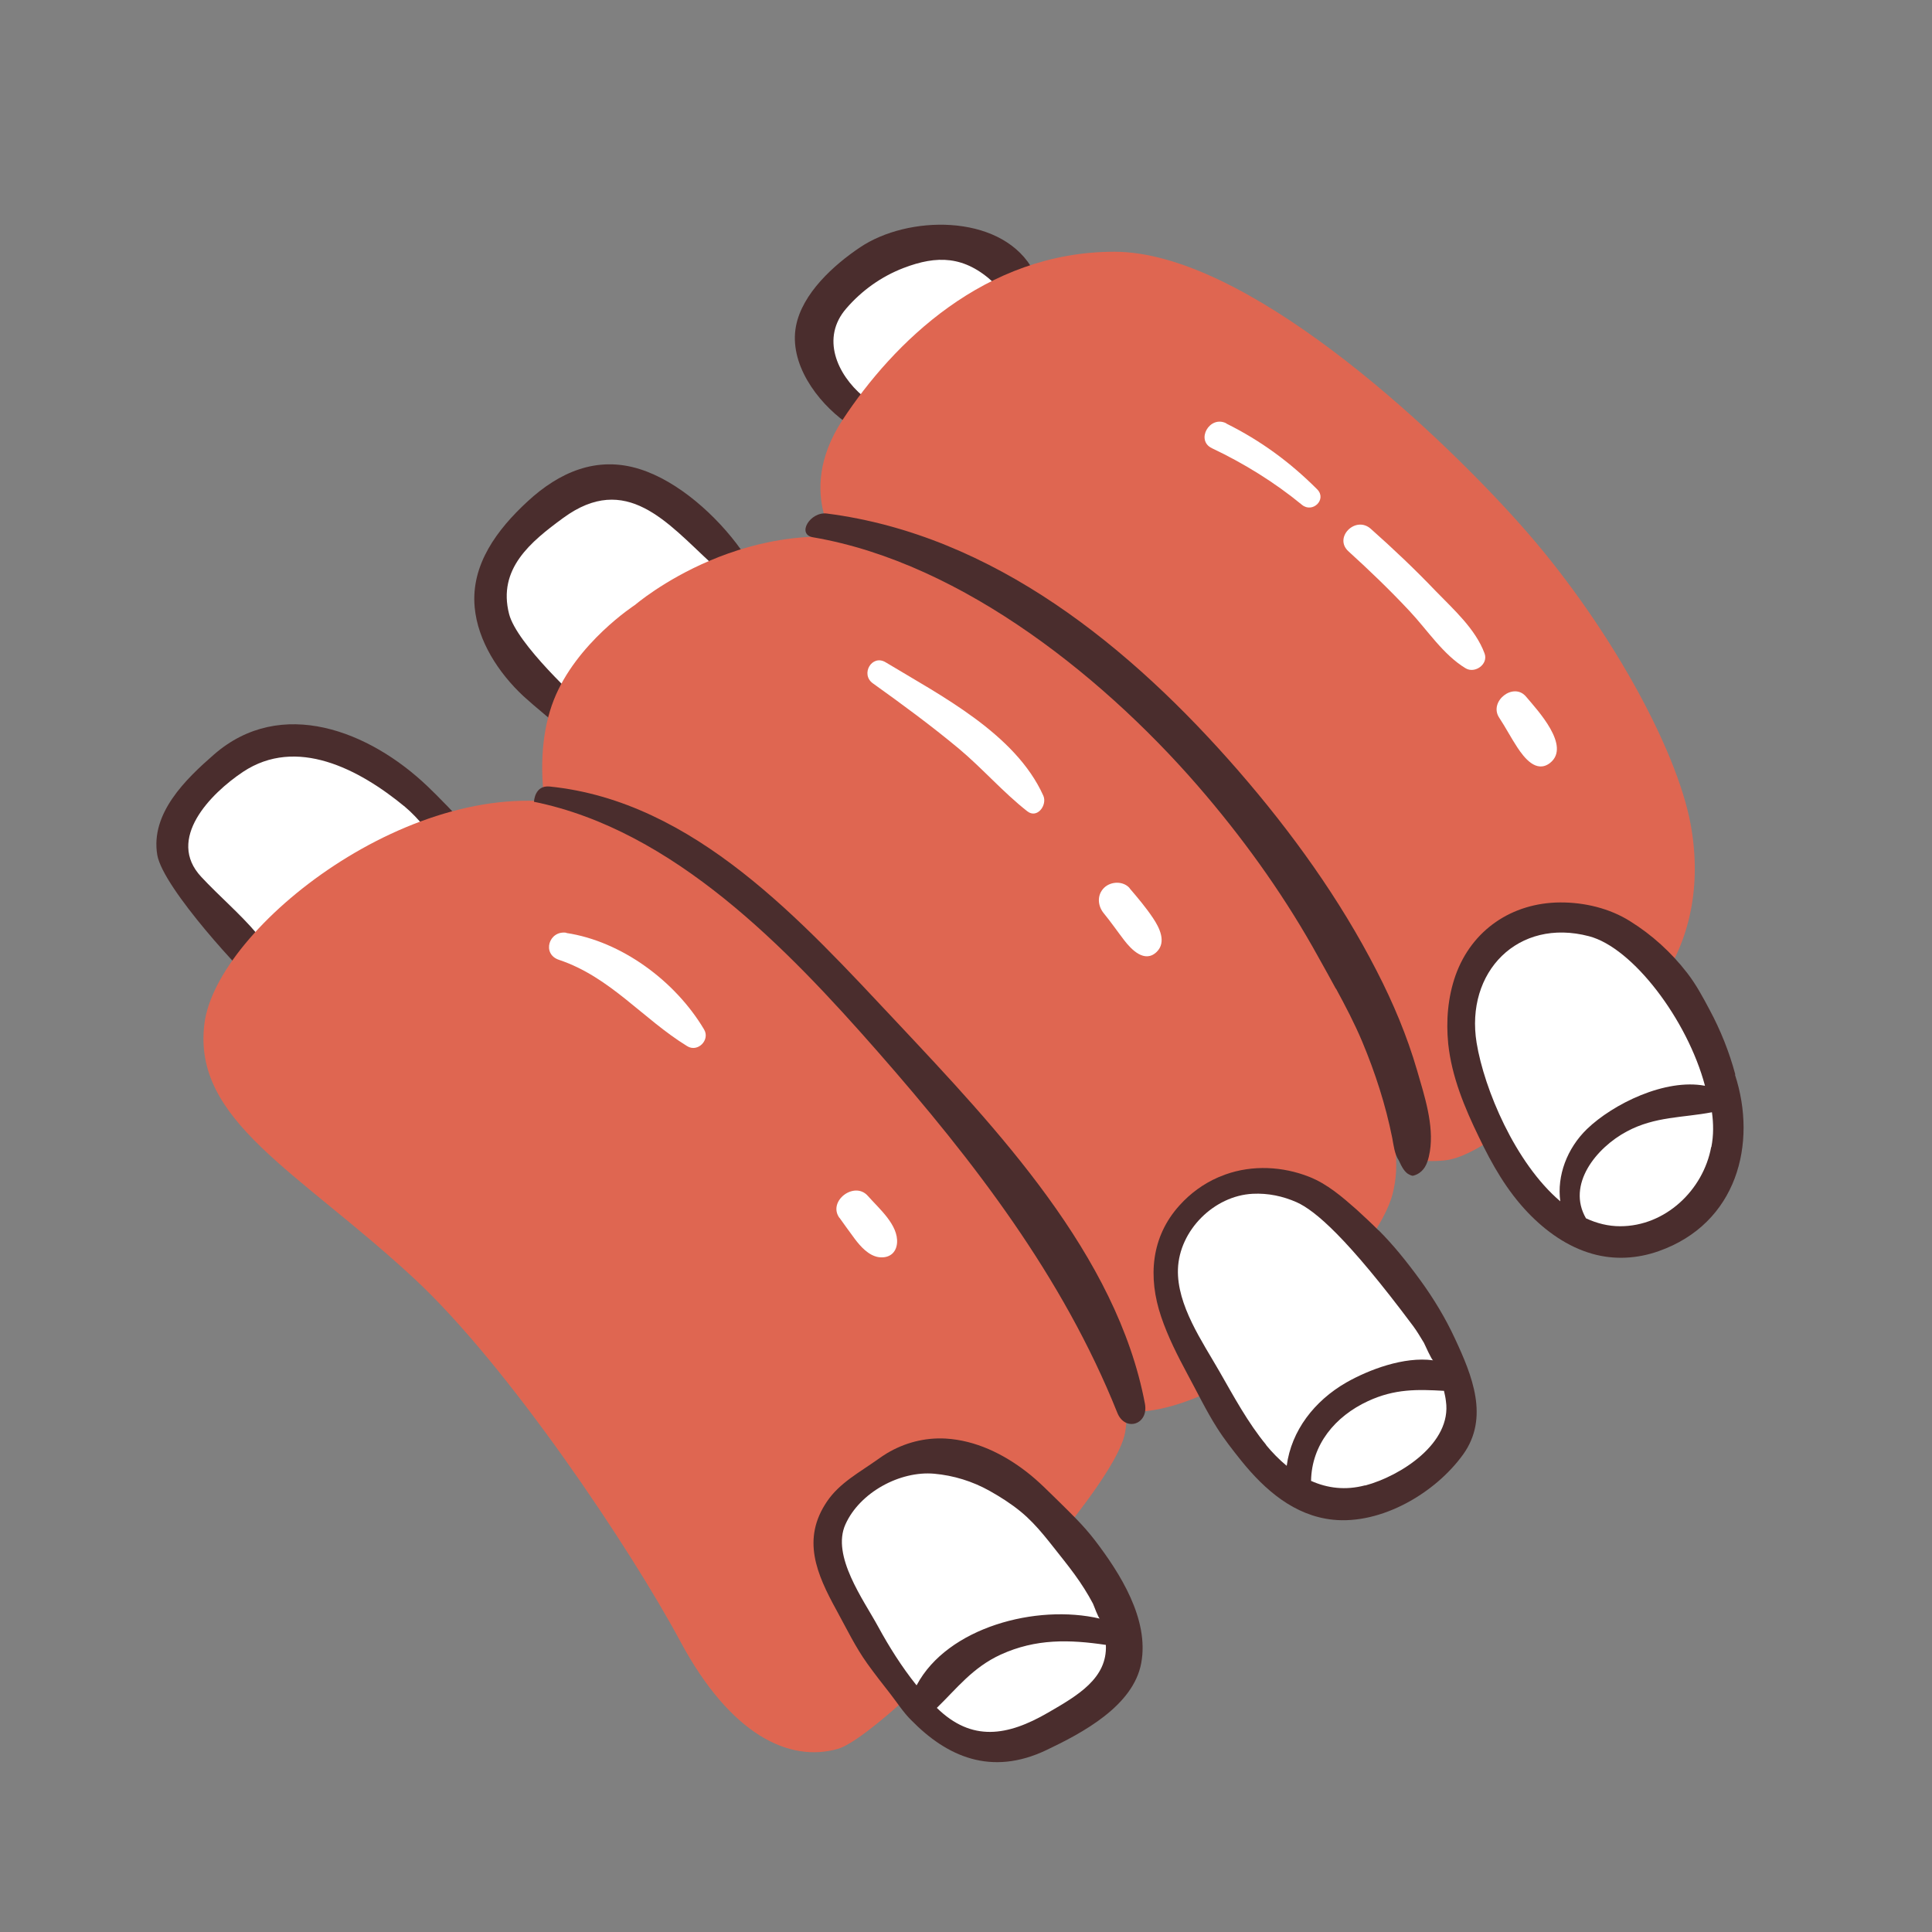 <?xml version="1.0" encoding="UTF-8"?>
<svg id="Capa_2" data-name="Capa 2" xmlns="http://www.w3.org/2000/svg" viewBox="0 0 100 100">
  <rect x="0" y="0" width="100" height="100" fill="#808080" stroke="none"/>
  <defs>
    <style>
      .cls-1 {
        fill: #fff;
      }

      .cls-2 {
        fill: none;
      }

      .cls-3 {
        fill: #4a2d2d;
      }

      .cls-4 {
        fill: #df6651;
      }
    </style>
  </defs>
  <g id="COLOR">
    <g>
      <g>
        <path class="cls-1" d="M53.48,15.79s-.8-2.5-3.5-2.9-6.8,1.2-7.5,3,.3,3.5,1.6,4.9,2.2,2.3,2.2,2.3l7.2-7.3Z"/>
        <path class="cls-1" d="M38.88,29.69s-3.5-3.8-6.3-4.6-4.6,1.1-6.2,3.6-.6,4.3.8,5.8,3.4,2.9,3.4,2.9l8.3-7.7Z"/>
        <path class="cls-1" d="M23.47,43.49s-2.6-3.5-5.6-4.7c-3-1.2-5.8.2-7.3,1.7s-2,3.6-1.3,4.8,4.9,5.4,4.9,5.4l9.3-7.2Z"/>
        <path class="cls-1" d="M50.88,75.7s-1.78-1.73-5.44-.17-3.36,4.17-2.26,6.47,5.3,8.7,8,8.9c2.7.2,5.9-2.3,6.6-3.7s.4-2.8-.5-5.1-6.4-6.4-6.4-6.4Z"/>
        <path class="cls-1" d="M65.88,61.1s-3.5-.5-4.8,2.5-.1,5.6,2.4,9.1,4.6,6.3,8.3,4.9c3.7-1.4,5-4,3.9-6.6s-5.1-7.5-6.5-8.5-3.3-1.4-3.3-1.4Z"/>
        <path class="cls-1" d="M79.38,47.49s-1.74.09-3.32,3.75c-1.58,3.65,1.32,7.95,2.62,9.86s3.9,3.7,6.8,2.9c2.9-.8,4.1-4.5,3.8-7.3s-1.7-5.5-4.2-7.5-5.7-1.7-5.7-1.7Z"/>
        <g>
          <path class="cls-3" d="M43.74,21.86c.11.02.24.19.34.23.47.17.56-.07,1,.18.21.12.42.26.62.39.12-.22.26-.44.41-.65-.1-.09-.2-.18-.29-.27-.19-.18-.36-.38-.54-.58-.17-.18-.35-.36-.5-.56-.08-.1-.1-.11-.11-.09-1.36-1.15-2.18-3.03-.87-4.54.8-.93,1.82-1.66,2.97-2.1,1.72-.66,3.15-.65,4.67.77.18.06,1.03.65,1.4,1.09.14.17.27.34.4.51.4-.19.8-.36,1.21-.51-.06-.1-.12-.19-.18-.29-.25-.41-.46-.81-.65-1.25-.06-.15-.23-.41-.26-.4-1.71-2.73-6.37-2.65-8.84-.99-1.36.91-3,2.39-3.32,4.08-.37,1.93,1.08,3.9,2.56,4.97Z"/>
          <path class="cls-3" d="M13.33,51c.08.06.17.12.25.18.4-.55.9-1.08,1.44-1.57-.01-.01-.02-.02-.04-.03-.34-.31-.67-.63-.99-.97-.15-.17-.29-.35-.43-.52,0,0,0,0,0,0-.09.08-.19.15-.27.23-.88-1.04-1.94-1.93-2.87-2.93-1.84-1.96.48-4.32,2.16-5.44,2.76-1.83,5.98-.17,8.38,1.81.73.61,1.33,1.46,1.58,1.71.13.13.26.26.39.39.12.13.23.27.34.41.45-.2.91-.37,1.37-.52-.18-.3-.37-.59-.52-.9-.19-.38-1.6-1.78-1.98-2.14-3.01-2.88-7.59-4.68-11.06-1.66-1.47,1.28-3.3,3.05-2.94,5.2.3,1.74,4.62,6.36,5.18,6.76Z"/>
          <path class="cls-3" d="M29.81,38.21c.23.13.47.27.71.41.11-.5.26-.99.46-1.46-.19-.15-.38-.31-.56-.48-.5-.45-3.67-3.35-4.07-4.9-.6-2.34,1.12-3.74,2.8-4.97,3.26-2.39,5.39.25,7.66,2.34-.04.02-.08.04-.12.06.42.28.78.6,1.13.97.22.23.41.48.6.73.35-.16.71-.32,1.06-.45-.08-.14-.16-.29-.24-.43-.21-.4-.43-.8-.65-1.2-.07-.12-.13-.25-.19-.38-.01,0-.03,0-.04.01-1.27-1.78-3.27-3.56-5.25-4.18-2.22-.7-4.17.16-5.81,1.68-1.55,1.43-2.94,3.26-2.73,5.48.16,1.72,1.21,3.37,2.53,4.6.38.35,2.17,1.89,2.71,2.19Z"/>
          <path class="cls-4" d="M77.47,58.7c-.48-.91-.91-1.87-1.22-2.86-.48-1.5-.69-3.07-.19-4.6.45-1.37,1.34-2.66,2.63-3.35,1.4-.75,3.16-.76,4.52.09,1.11.69,1.98,1.79,2.75,2.85,1.49-2.15,2.13-4.97,1.55-8.15-.72-3.94-4.3-10.48-8.87-15.59-4.57-5.11-14.24-14.06-20.96-14.06s-11.47,4.75-14.06,8.69c-2.6,3.94,0,6.81,0,6.81,0,0,3.22.36,9.67,6,6.45,5.64,18.01,24.46,18.01,24.46,0,0,.9,1.34,3.49,1.07.75-.08,1.69-.57,2.71-1.28-.01-.03-.03-.06-.04-.08Z"/>
          <path class="cls-4" d="M66.38,47.7c-5.11-7.61-12.72-17.38-20.16-19.44-7.44-2.06-13.35,3.05-13.35,3.05,0,0-3.05,1.97-4.21,4.93-1.16,2.96-.72,7.7,2.15,12,2.87,4.3,24.72,24.19,25.8,24.46,1.07.27,2.42.9,5.73-.54.08-.04.17-.08.25-.12-.51-.76-1-1.55-1.42-2.37-.83-1.63-1.3-3.39-.57-5.14.61-1.47,1.83-2.73,3.36-3.23,1.47-.48,3.06.02,4.32.82.92.58,1.88,1.39,2.36,2.4.74-1.05,1.27-2.01,1.45-2.76.72-2.87-.63-6.45-5.73-14.06Z"/>
          <path class="cls-4" d="M52.95,63.11c-3.4-4.21-14.96-19.62-23.2-21.41-8.24-1.79-18.54,6.27-19.17,11.29-.63,5.02,4.84,7.61,10.84,13.17,4.87,4.51,11.2,13.97,13.8,18.81,2.6,4.84,5.64,6.27,8.15,5.55.69-.2,2.09-1.28,3.77-2.82-.12-.2-.23-.4-.34-.61-.49-.89-1.07-1.72-1.6-2.59-.5-.83-1-1.68-1.45-2.54-.38-.74-.63-1.54-.52-2.38.21-1.59,1.73-2.92,3.09-3.6,1.72-.86,3.64-.43,5.28.41.8.41,1.49.95,2.14,1.57.45.43.84.91,1.25,1.37,1.78-2.21,3.08-4.16,3.25-5.21.54-3.31-1.88-6.81-5.29-11.02Z"/>
          <path class="cls-1" d="M45.84,34.28c-.71-.43-1.32.62-.66,1.09,1.51,1.08,3.02,2.19,4.45,3.38,1.23,1.03,2.28,2.25,3.54,3.24.52.41,1.05-.33.83-.81-1.44-3.2-5.31-5.18-8.16-6.9Z"/>
          <path class="cls-1" d="M58.47,45.97c-.33-.38-.97-.36-1.32-.02-.38.37-.34.93-.02,1.32.37.45.7.93,1.06,1.4.37.48,1.06,1.2,1.68.6.52-.51.14-1.26-.19-1.75-.36-.54-.79-1.05-1.21-1.54Z"/>
          <path class="cls-1" d="M63.47,21.91c-.86-.43-1.6.88-.74,1.29,1.65.78,3.25,1.77,4.66,2.93.55.45,1.3-.28.79-.8-1.41-1.41-2.92-2.52-4.71-3.41Z"/>
          <path class="cls-1" d="M75.86,34.59c.48.29,1.19-.21.98-.77-.47-1.27-1.61-2.28-2.54-3.24-1.07-1.12-2.19-2.18-3.35-3.21-.79-.7-1.94.46-1.15,1.17,1.09.99,2.15,2.01,3.16,3.09.92.98,1.74,2.26,2.9,2.96Z"/>
          <path class="cls-1" d="M78.54,38.69c.35.53.98,1.35,1.69.8,1.1-.87-.66-2.74-1.24-3.43-.65-.78-1.95.25-1.39,1.09.33.5.61,1.04.94,1.54Z"/>
          <path class="cls-1" d="M29.32,48.28c-.91-.14-1.29,1.1-.39,1.4,2.66.89,4.33,3.05,6.64,4.47.55.34,1.2-.33.87-.87-1.48-2.49-4.26-4.56-7.13-4.99Z"/>
          <path class="cls-1" d="M43.45,63.03c.26.36.52.73.79,1.09.3.4.72.87,1.24.95.51.07.9-.19.95-.72.08-.95-.94-1.8-1.51-2.45-.69-.79-2.1.27-1.47,1.14Z"/>
          <path class="cls-3" d="M71.35,63.68c-.37-.37-.75-.72-1.13-1.07-.75-.66-1.52-1.33-2.46-1.7-1.37-.54-2.93-.62-4.33-.12-.13.05-.26.1-.38.15-.76.33-1.44.83-1.99,1.44-1.49,1.64-1.65,3.73-.96,5.77.35,1.04.85,2.02,1.37,2.99.5.92.96,1.88,1.52,2.76.38.6.82,1.16,1.26,1.71,1.22,1.51,2.74,2.84,4.74,3.05,2.51.26,5.31-1.38,6.75-3.39,1.35-1.9.46-4.07-.43-5.98-.49-1.06-1.1-2.07-1.79-3.02-.35-.48-.71-.95-1.09-1.41-.34-.41-.7-.81-1.08-1.19ZM65.54,74.79c-.95-1.15-1.68-2.51-2.42-3.8-.88-1.54-2.21-3.43-2.15-5.3.07-2.01,1.87-3.8,3.87-3.9.79-.04,1.56.12,2.28.44.95.43,2.6,1.82,6.02,6.4.21.28.38.58.56.87.06.11.4.9.48.91-1.51-.21-3.34.49-4.5,1.15-1.65.95-2.84,2.49-3.08,4.31-.39-.32-.75-.69-1.08-1.09ZM70.66,76.88c-1.02.27-1.95.15-2.8-.23.03-1.87,1.24-3.34,2.95-4.13,1.38-.64,2.56-.61,3.93-.53.04.17.08.35.1.53.32,2.18-2.35,3.88-4.18,4.37Z"/>
          <path class="cls-3" d="M89.82,55.62c-.31-1.16-.76-2.29-1.33-3.35-.35-.66-.71-1.33-1.17-1.92-.81-1.05-1.82-1.97-2.95-2.67-1.06-.67-2.38-.98-3.63-.97-2.48.02-4.56,1.42-5.4,3.77-.4,1.13-.5,2.36-.38,3.55.18,1.7.85,3.31,1.59,4.83.68,1.42,1.44,2.76,2.54,3.91.92.96,2.05,1.77,3.34,2.13,1.13.32,2.32.25,3.42-.14,4.06-1.43,5.12-5.57,3.95-9.14ZM76.43,53.98c-.6-3.67,2.14-6.49,5.82-5.52,2.26.59,5.09,4.32,6,7.74-2.06-.39-4.76.94-6.11,2.24-1.03,1-1.56,2.41-1.38,3.74-2.34-1.99-3.94-5.82-4.33-8.2ZM88.57,59.37c-.41,2.23-2.37,4.1-4.71,4.1-.62,0-1.21-.15-1.77-.41-1.01-1.74.52-3.65,2.12-4.5,1.46-.78,2.89-.7,4.4-.99.08.58.09,1.18-.03,1.8Z"/>
          <path class="cls-3" d="M55.68,78.59c-.25-.26-.51-.51-.77-.77-.58-.56-1.14-1.15-1.78-1.64-1.2-.93-2.64-1.63-4.18-1.72-1.07-.06-2.12.21-3.04.76-.16.1-.32.2-.48.32-.94.67-1.97,1.21-2.62,2.17-1.33,1.95-.55,3.75.49,5.64.51.93.98,1.91,1.6,2.77.38.53.78,1.04,1.18,1.55.35.45.68.97,1.09,1.37,1.84,1.88,4.13,2.91,7,1.54,1.85-.88,4.49-2.28,4.9-4.5.42-2.27-1.1-4.66-2.41-6.37-.3-.39-.63-.76-.98-1.12ZM54.24,88.65c-2.09,1.21-3.94,1.52-5.75-.25,1.04-1.01,1.85-2.09,3.31-2.76,1.82-.83,3.56-.78,5.44-.5.08,1.73-1.46,2.62-3,3.51ZM47.43,87.22c-.76-.95-1.42-2-1.98-3.03-.75-1.38-2.43-3.66-1.69-5.29.74-1.65,2.82-2.78,4.6-2.62,1,.09,1.97.39,2.85.88.57.32,1.12.67,1.62,1.08.88.72,1.54,1.66,2.25,2.54.37.47.73.95,1.05,1.46.16.25.3.5.44.76.05.1.28.76.36.78-3.28-.77-7.89.45-9.48,3.44Z"/>
          <path class="cls-3" d="M27.64,41.5c7.23,1.47,13.1,7.59,17.78,12.92,4.99,5.69,9.59,11.65,12.41,18.7.4,1.01,1.64.62,1.43-.47-1.45-7.69-7.68-14.24-12.84-19.74-4.88-5.19-10.47-11.44-17.97-12.2-.78-.08-.81.78-.81.78Z"/>
          <path class="cls-3" d="M69.15,51.17c.49.9.96,1.8,1.36,2.75.67,1.6,1.21,3.27,1.55,4.97.07.37.12.85.34,1.17.16.35.31.63.55.74.06.03.12.05.17.06.33-.07.62-.31.76-.73.06-.17.1-.35.13-.53.22-1.37-.28-2.88-.66-4.19-.52-1.79-1.24-3.5-2.09-5.15-1.91-3.73-4.4-7.18-7.14-10.34-5.57-6.41-12.68-12.23-21.32-13.34-.87-.11-1.58,1.08-.72,1.23,7.8,1.33,15.36,7.46,20.36,13.38,2.2,2.6,4.17,5.39,5.81,8.37.3.54.6,1.07.89,1.61Z"/>
        </g>
      </g>
      <rect class="cls-2" width="100" height="100"/>
    </g>
  </g>
</svg>